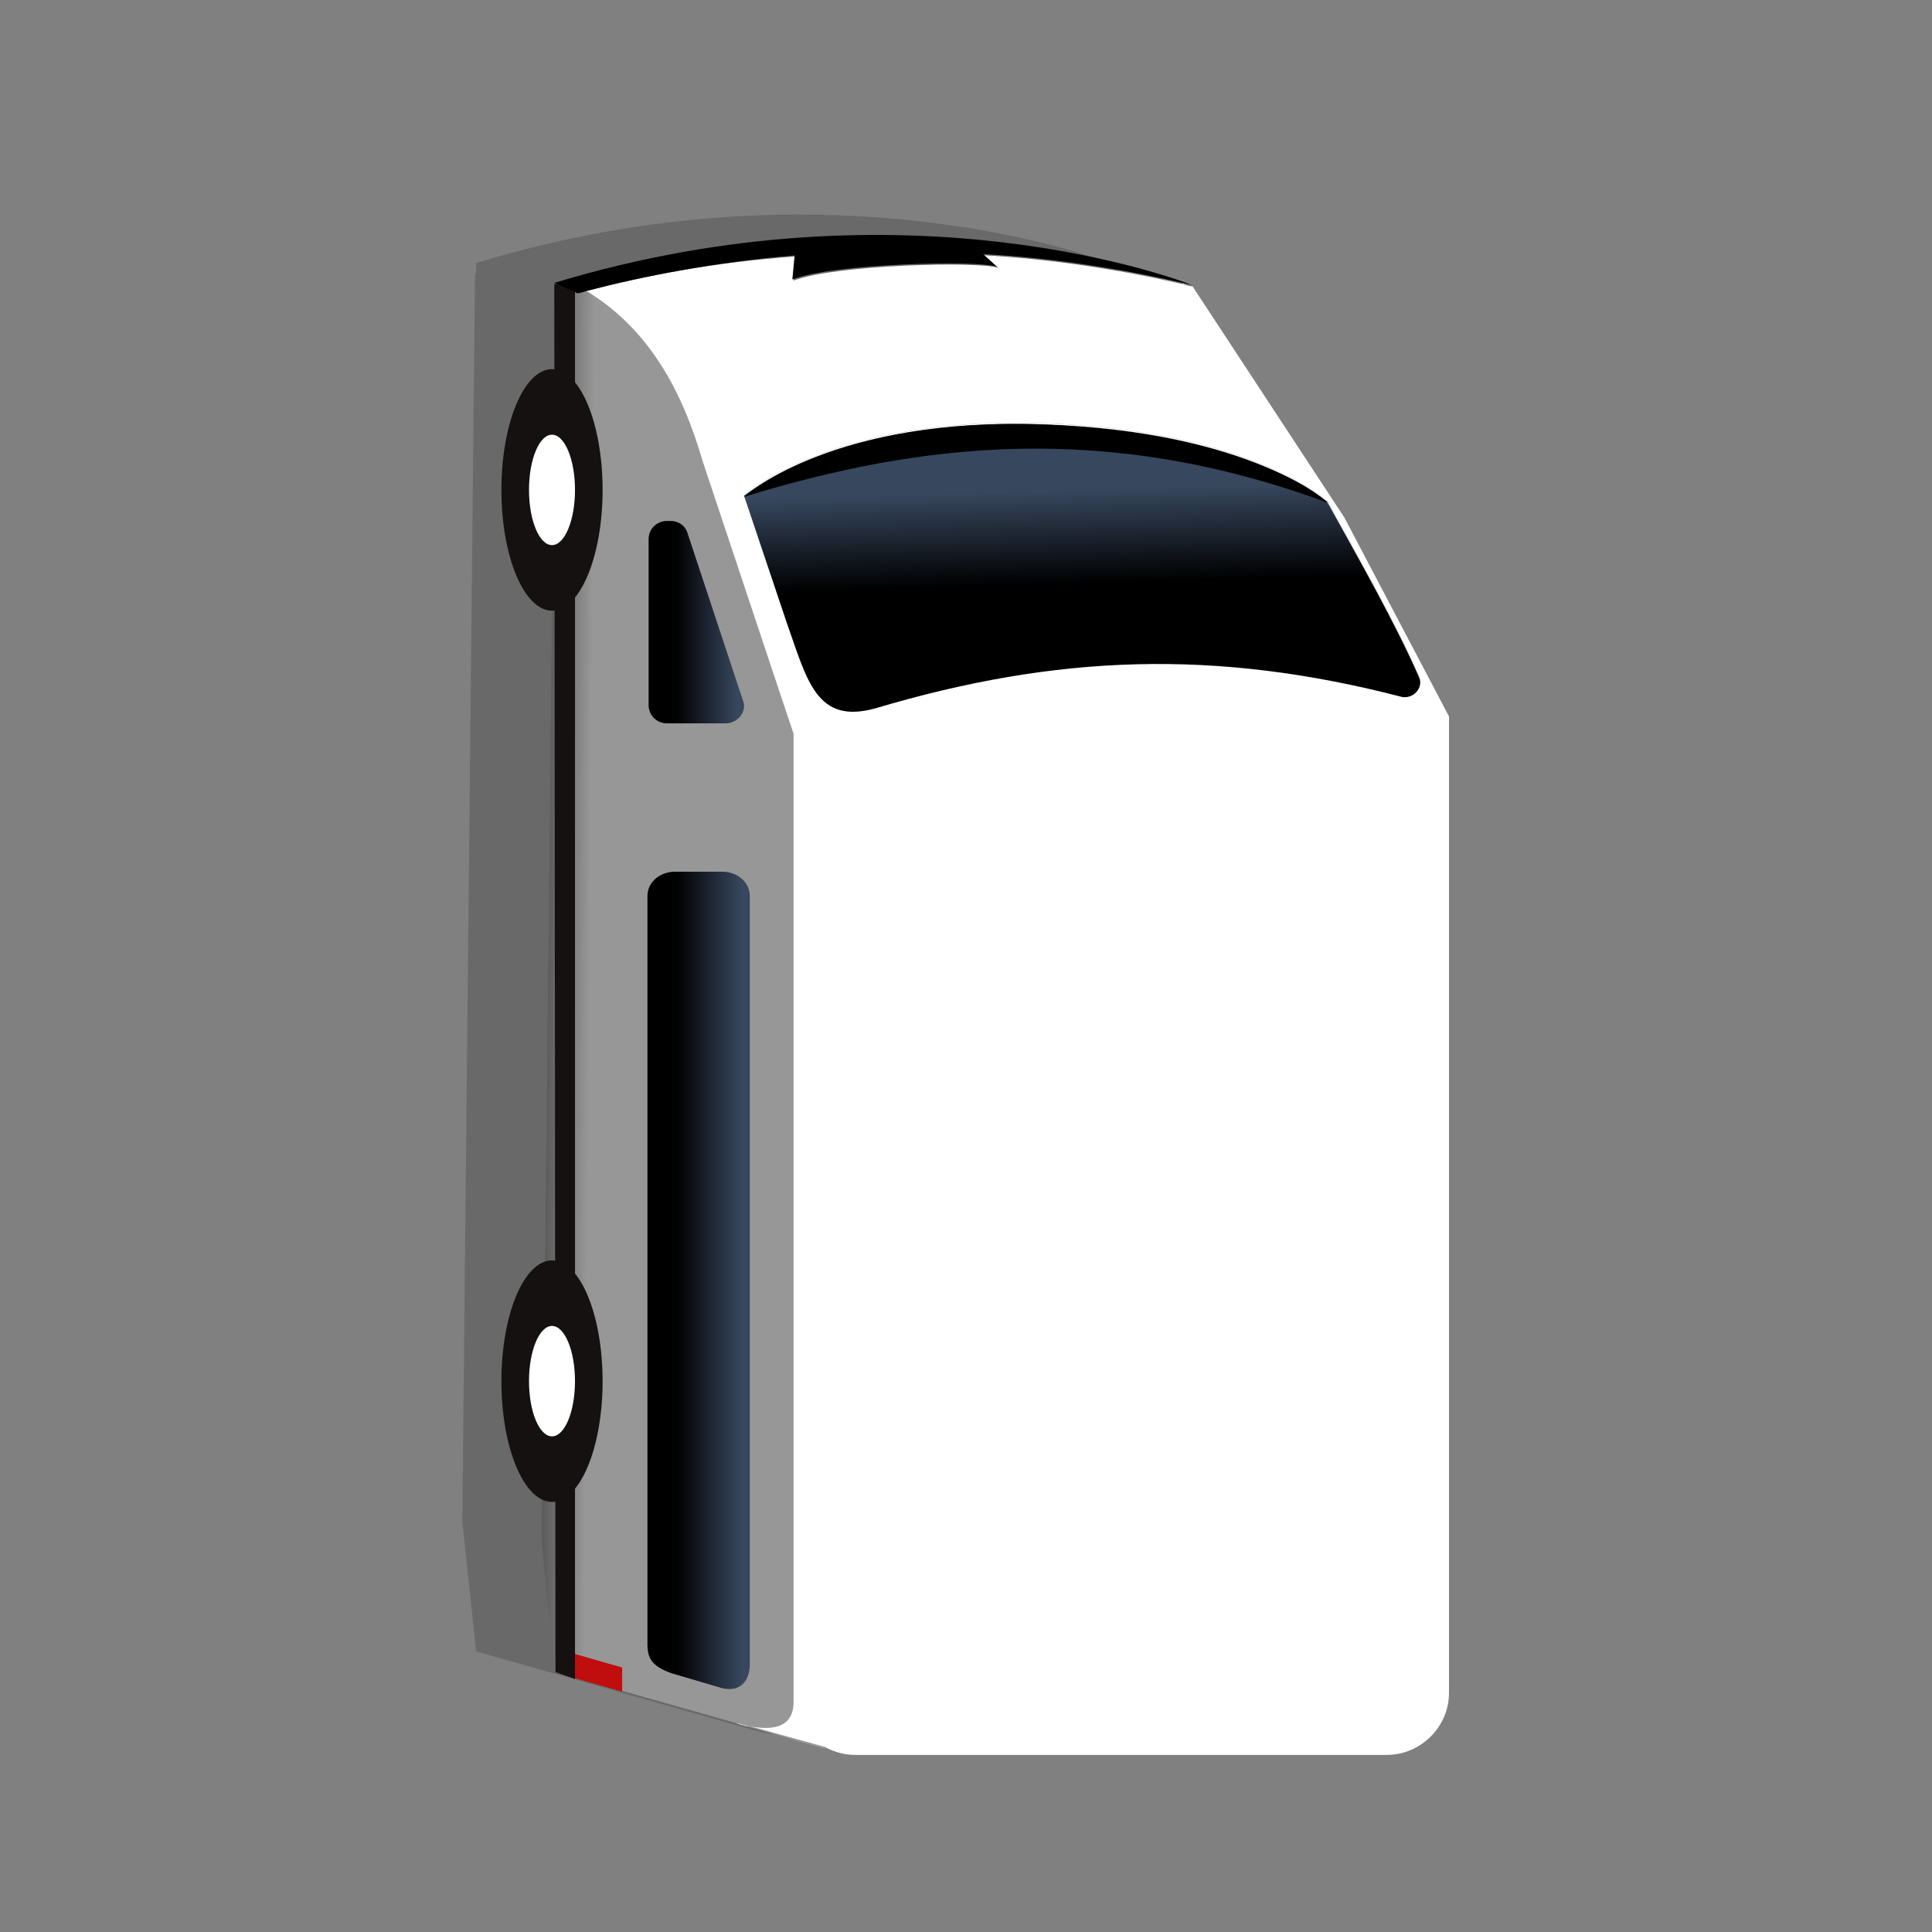 <?xml version="1.0" encoding="utf-8"?>
<!-- Generator: Adobe Illustrator 25.4.1, SVG Export Plug-In . SVG Version: 6.00 Build 0)  -->
<svg version="1.1" id="Layer_1" xmlns="http://www.w3.org/2000/svg" xmlns:xlink="http://www.w3.org/1999/xlink" x="0px" y="0px"
	 viewBox="0 0 168 168" style="enable-background:new 0 0 168 168;" xml:space="preserve">
<rect x="0" y="0" width="168" height="168" fill="#808080" stroke="none"/>
<style type="text/css">
	.st0{opacity:0.2;fill:#151110;enable-background:new    ;}
	.st1{fill:url(#SVGID_1_);}
	.st2{fill:#FFFFFF;}
	.st3{fill:#C00D0D;}
	.st4{fill:#151110;}
	.st5{fill:url(#SVGID_00000150085303411622399120000012777614136172836785_);}
	.st6{fill:url(#SVGID_00000007412283047514431720000007839345878471312015_);}
	.st7{fill:none;stroke:#A03394;stroke-width:9;stroke-miterlimit:10;}
	.st8{fill:url(#SVGID_00000126312299357330799170000000926469391821826731_);}
	.st9{fill:#F0F0F0;}
	.st10{fill:url(#SVGID_00000041294077799382199520000005668396528075717778_);}
	.st11{fill:url(#SVGID_00000094609896128740576300000016443099644190771585_);}
	.st12{fill:url(#SVGID_00000060015090397400425490000005834154972645094548_);}
	.st13{fill:url(#SVGID_00000005244292685045255750000012778827165162642060_);}
	.st14{fill:url(#SVGID_00000136381596460814612760000000957612484021739690_);}
	.st15{fill:url(#SVGID_00000063611635349533801930000016750545487488421307_);}
	.st16{fill:url(#SVGID_00000021821085016705814380000011069464358397225131_);}
	.st17{fill:url(#SVGID_00000114774530157712901560000009760433456403160502_);}
	.st18{fill:url(#SVGID_00000118365275056150056010000005768014492132539275_);}
	.st19{fill:url(#SVGID_00000065049242162871739570000015297681874844865425_);}
	.st20{fill:url(#SVGID_00000165954958256044909230000016224224368114325148_);}
	.st21{fill:url(#SVGID_00000071560350064826323540000012943565318117667763_);}
	.st22{fill:url(#SVGID_00000152960442300262620970000008623375517938349702_);}
	.st23{fill:url(#SVGID_00000109722421912290522940000014381172232750166150_);}
	.st24{fill:url(#SVGID_00000151504003077448358400000001038921668530122375_);}
	.st25{fill:url(#SVGID_00000141449002098520450670000009990312814234932101_);}
	.st26{fill:url(#SVGID_00000018916656920122274430000005410087350790115469_);}
	.st27{fill:url(#SVGID_00000120519020635151655900000005306165758401222830_);}
	.st28{fill:url(#SVGID_00000000192901955274877690000000220241780725710221_);}
	.st29{fill:url(#SVGID_00000086686070559815768160000003017716418316687797_);}
	.st30{fill:url(#SVGID_00000145756151715040193920000010704650344508502659_);}
	.st31{fill:url(#SVGID_00000117676306298006343010000010205733047441339308_);}
	.st32{fill:url(#SVGID_00000085951756100187048070000017312623814978236325_);}
	.st33{fill:url(#SVGID_00000165224806236685856130000001590564419222230661_);}
	.st34{fill:url(#SVGID_00000095334091686943983300000001552413908533095862_);}
	.st35{fill:url(#SVGID_00000040552640175151533980000008099358043342714527_);}
	.st36{fill:url(#SVGID_00000110457847336806080030000007042793988455704503_);}
	.st37{fill:url(#SVGID_00000155834289136250559670000013935088135349656201_);}
	.st38{fill:url(#SVGID_00000160871471171168578600000009369966421550844050_);}
	.st39{fill:url(#SVGID_00000178171057562632873470000007397240449362984123_);}
	.st40{fill:url(#SVGID_00000110469025396856257180000013747718682724734130_);}
	.st41{fill:url(#SVGID_00000004506875324284529130000017489902962887030146_);}
	.st42{fill:url(#SVGID_00000071558125771122918640000011806712046968409731_);}
	.st43{fill:url(#SVGID_00000057867448396205998750000000891799187825652867_);}
	.st44{fill:url(#SVGID_00000109016558726206145250000002599451560483558293_);}
	.st45{fill:url(#SVGID_00000069385002510608825460000016413476530063329930_);}
	.st46{fill:url(#SVGID_00000076571117286988516970000012615841023817813405_);}
	.st47{fill:url(#SVGID_00000023261947131257132170000004701298424023132071_);}
	.st48{fill:url(#SVGID_00000110466235397743884310000009874942404581281428_);}
	.st49{fill:url(#SVGID_00000105415781052151853670000013768190444888049546_);}
	.st50{fill:url(#SVGID_00000076579823961585328920000015966687538159910553_);}
	.st51{fill:url(#SVGID_00000145774061965708344220000000769145396805164967_);}
	.st52{fill:url(#SVGID_00000019668840282702366840000000961854107189507734_);}
	.st53{fill:url(#SVGID_00000007414570410129187720000009721209489504408707_);}
	.st54{fill:url(#SVGID_00000084518756068868436240000017075129633919840413_);}
	.st55{fill:url(#SVGID_00000181045929358900202400000009722484325543414969_);}
	.st56{fill:url(#SVGID_00000131326624259186631860000005412377842245779635_);}
	.st57{fill:url(#SVGID_00000034091568678905329590000002228424164041891732_);}
	.st58{fill:url(#SVGID_00000183963440917239784190000010014608896317530808_);}
	.st59{fill:url(#SVGID_00000131356595073893748700000013687119098035329963_);}
	.st60{fill:url(#SVGID_00000098916554620398125270000014167715551289993386_);}
	.st61{fill:url(#SVGID_00000089541498538233641530000006696472639181250992_);}
	.st62{fill:url(#SVGID_00000129895079343569966900000008972411106561388468_);}
	.st63{fill:url(#SVGID_00000018915884843628502900000000195559478982978453_);}
	.st64{fill:url(#SVGID_00000080197919542150647430000004211582476796241046_);}
	.st65{fill:url(#SVGID_00000005260648306731109110000017031921668836408469_);}
	.st66{fill:url(#SVGID_00000033360094539829121190000006462948083252843682_);}
	.st67{fill:url(#SVGID_00000057119377518477613180000003033794708027215759_);}
	.st68{fill:url(#SVGID_00000160158876652646618530000017977366419006099873_);}
	.st69{fill:url(#SVGID_00000032618783944537658260000013998880244887685776_);}
	.st70{fill:url(#SVGID_00000006680091509867231800000001510952972644819608_);}
	.st71{fill:url(#SVGID_00000172441304645252761940000003021821981175590017_);}
	.st72{fill:url(#SVGID_00000124875141491788588920000002163676435507477128_);}
	.st73{fill:url(#SVGID_00000153678283410543108880000015050848481483833236_);}
	.st74{fill:url(#SVGID_00000175320384632481861610000010307396186714120327_);}
	.st75{fill:url(#SVGID_00000133520182317215131900000002795774466913187494_);}
	.st76{fill:url(#SVGID_00000109027902965991334520000006330599239762428049_);}
	.st77{fill:url(#SVGID_00000154416021681823112990000013908722474416152737_);}
	.st78{fill:url(#SVGID_00000096050471262119712000000001951845138434958753_);}
	.st79{fill:url(#SVGID_00000148632318096828183740000010348657984395215494_);}
	.st80{fill:url(#SVGID_00000000915732911058097350000000859543822498842769_);}
	.st81{fill:url(#SVGID_00000065795706391114346890000006799000699326637759_);}
	.st82{fill:url(#SVGID_00000147219953814635745650000008899320779968939396_);}
	.st83{fill:url(#SVGID_00000010286615299644926840000007748480483125730478_);}
	.st84{fill:url(#SVGID_00000092441320643320839210000014836986217042208396_);}
	.st85{fill:url(#SVGID_00000044883432585718551910000003010722504788173966_);}
	.st86{fill:url(#SVGID_00000049192493996646193000000014585067716768078513_);}
	.st87{fill:url(#SVGID_00000032610153102614563850000001592313725374406574_);}
	.st88{fill:url(#SVGID_00000127739831983811627350000005689991285350494875_);}
	.st89{fill:url(#SVGID_00000013188395942624560030000009670724714888950181_);}
	.st90{fill:url(#SVGID_00000036964399922840932120000003981494217588675209_);}
	.st91{fill:url(#SVGID_00000173134243506886135510000014790276420919378312_);}
	.st92{fill:url(#SVGID_00000067920749598843830730000014040171059945227666_);}
	.st93{fill:url(#SVGID_00000115503372942693976270000005699361434445958031_);}
	.st94{fill:url(#SVGID_00000152968643623456153240000015430629285488343964_);}
	.st95{fill:url(#SVGID_00000031186305827837195440000013896802472030944413_);}
	.st96{fill:url(#SVGID_00000076578309752456726050000001657487773381654924_);}
	.st97{fill:url(#SVGID_00000055688165224672520850000015043299317577402544_);}
	.st98{fill:url(#SVGID_00000108283015825471867040000002111090829054894262_);}
	.st99{fill:url(#SVGID_00000139261294643583855620000003197135933541283488_);}
	.st100{fill:url(#SVGID_00000087380142576752736340000012661768004206877601_);}
	.st101{fill:url(#SVGID_00000013896394258982325710000002586479035231910018_);}
	.st102{fill:url(#SVGID_00000167373447620244760330000008197778087380857483_);}
	.st103{fill:url(#SVGID_00000152264342184125815520000018265848035803109780_);}
	.st104{fill:url(#SVGID_00000173128406618359053550000018035739376337221034_);}
	.st105{fill:url(#SVGID_00000146499182789619956270000008384851102346531234_);}
	.st106{fill:url(#SVGID_00000144327831920521207290000002360636504052191155_);}
	.st107{fill:url(#SVGID_00000069366780941338177780000004120099808717970324_);}
	.st108{fill:url(#SVGID_00000029742538791417726400000007856065608942782133_);}
	.st109{fill:url(#SVGID_00000045609236407882985120000002017384066845642660_);}
	.st110{fill:url(#SVGID_00000118384651060815006960000008780380850543550654_);}
	.st111{fill:url(#SVGID_00000026869232135365065760000004806862144342055613_);}
	.st112{fill:url(#SVGID_00000039854268380292151590000008432192340066808215_);}
	.st113{fill:url(#SVGID_00000135679478820832409890000006405393584118502069_);}
	.st114{fill:url(#SVGID_00000166660974866924272580000007823077535598715543_);}
	.st115{fill:url(#SVGID_00000105403071472522516730000006471000567302879152_);}
	.st116{fill:url(#SVGID_00000152946939566345038700000007253453036516144315_);}
	.st117{fill:url(#SVGID_00000094612990352237763760000012217883785980121480_);}
	.st118{fill:url(#SVGID_00000168083195108631343230000001117617756413455269_);}
	.st119{fill:url(#SVGID_00000111901450915708332100000007521251590691795366_);}
	.st120{fill:url(#SVGID_00000097476443592539788550000015249221515122986652_);}
	.st121{fill:url(#SVGID_00000026847128297504343880000009253438550404845238_);}
	.st122{fill:url(#SVGID_00000055696540515951303630000001211903233683266208_);}
	.st123{fill:url(#SVGID_00000130648204464839147900000011628208659605086853_);}
	.st124{fill:url(#SVGID_00000014611993727503789240000014058837265611699882_);}
	.st125{fill:url(#SVGID_00000120548234911785720890000000964391010202951049_);}
	.st126{fill:url(#SVGID_00000032608644321309155860000016459847695216500901_);}
	.st127{fill:url(#SVGID_00000038400001690266867250000001699589831984676755_);}
	.st128{fill:url(#SVGID_00000037693657828751881590000001994321882613481108_);}
	.st129{fill:url(#SVGID_00000121968200270874604330000015530701144972012163_);}
	.st130{fill:url(#SVGID_00000113315224089341527940000010522028230949225910_);}
	.st131{fill:url(#SVGID_00000089566318981356556920000000469241990869266107_);}
	.st132{fill:url(#SVGID_00000059310364828376226960000014563491692333470884_);}
	.st133{fill:url(#SVGID_00000047061284911120242780000012358495761920130708_);}
	.st134{fill:url(#SVGID_00000137847291153744264530000000424093323066223262_);}
	.st135{fill:url(#SVGID_00000104696308136732654930000004678302184962590653_);}
	.st136{fill:url(#SVGID_00000182488978540106961180000015290296517925232300_);}
	.st137{fill:url(#SVGID_00000027575734986099450620000017408306620253833344_);}
	.st138{fill:url(#SVGID_00000139279734120784193460000001764274293627235728_);}
	.st139{fill:url(#SVGID_00000158746378585684189680000011899699281126878599_);}
	.st140{fill:url(#SVGID_00000022520473675444899450000016544557855504671143_);}
	.st141{fill:url(#SVGID_00000026153892733965013060000013207675963239552684_);}
	.st142{fill:url(#SVGID_00000004514596204676504990000008870894647625773753_);}
	.st143{fill:url(#SVGID_00000117637730960730109580000013032445907861786011_);}
	.st144{fill:url(#SVGID_00000008109959764521015920000014766585077601975224_);}
	.st145{fill:url(#SVGID_00000110454960346582906660000003411893869614527147_);}
	.st146{fill:url(#SVGID_00000083805747407844151030000016393439598599819185_);}
	.st147{fill:url(#SVGID_00000028291462106661633300000005031754685047943359_);}
	.st148{fill:url(#SVGID_00000061460705875226589300000011605360638841392541_);}
	.st149{fill:url(#SVGID_00000005245605650385714460000009101079778839019408_);}
</style>
<g>
	<path class="st0" d="M67.6,150.8c-0.5,0-1-0.1-1.5-0.2l0,0l-24.7-7l-1.2-11.3l1.1-108.1c0-0.2,0-0.4,0.1-0.5v-0.8h-0.1
		C72.7,13.3,96.9,23,96.9,23c-0.3-0.1-0.6-0.1-0.9-0.2c0.3,0.1,0.6,0.1,0.9,0.2l13.2,20.1l9.1,17.3v6.7v2.6v75.7
		c0,3-2.4,5.4-5.4,5.4L67.6,150.8L67.6,150.8z"/>
	
		<linearGradient id="SVGID_1_" gradientUnits="userSpaceOnUse" x1="85.632" y1="121.183" x2="85.91" y2="86.11" gradientTransform="matrix(6.123234e-17 1 -1 6.123234e-17 168.765 2.635)">
		<stop  offset="0" style="stop-color:#5C5C5C"/>
		<stop  offset="0.104" style="stop-color:#979797"/>
	</linearGradient>
	<path class="st1" d="M71.8,152.1l-6.9-2c-0.1,0-0.2-0.1-0.4-0.1l-0.3-0.1c-0.1,0-0.2-0.1-0.2-0.1l-0.1,0l-9.9-2.8l-4.1-1.2
		l-0.8-0.2l-0.9-0.3L47.1,134l0-3.6l0.1-5.9c0,0,0,0,0,0l0.1-8.9l0.1-5.9l0.6-56.6l0.1-5.7l0.1-9.6l0.1-5.7l0.1-6.2v0
		c0-0.4,0.2-0.8,0.5-1c0.1-0.1,0.2-0.2,0.3-0.2c0.2,0,0.3-0.1,0.5-0.1c0.1,0,0.2,0,0.3,0c0,0,0.1,0,0.1,0c0,0,0,0,0,0
		c0.1,0,0.1,0,0.2,0.1c0.3,0.2,0.5,0.3,0.8,0.5c5.4,3.3,8.3,8.6,10.1,14.8L69,63.8v8.5v75c0,0.1,0,0.2,0,0.3v0c0,0.1,0,0.2,0,0.4
		c0,2.5-2.3,2.4-3.8,2.1l6.5,1.8C71.7,152,71.8,152.1,71.8,152.1z"/>
	<g>
		<path class="st2" d="M86.8,23.3l-0.1-0.1C86.7,23.2,86.8,23.3,86.8,23.3z"/>
		<path class="st2" d="M68.4,54.1l-3.7-11c0,0,0,0,0,0c0.4-0.4,8-6.9,25.9-6.3c18.4,0.6,25,6.9,25,6.9c-0.1,0-0.1,0-0.2-0.1
			c0,0,0,0,0.1,0.1c2.6,4.7,5.9,10.5,7.9,15.1c0.4,0.9-0.5,1.9-1.5,1.7c-16.2-4.2-30-3.7-45.8,1C71,63,70.2,59.2,68.4,54.1z"/>
		<polygon class="st3" points="54.1,147.1 49.2,145.7 49.2,143.6 54.1,145 		"/>
		<polygon class="st4" points="50,146 50,24.7 48.2,24.7 48.3,145.4 		"/>
		<ellipse class="st4" cx="48" cy="42.6" rx="4.4" ry="10.5"/>
		<ellipse class="st2" cx="48" cy="42.6" rx="2" ry="4.8"/>
		<ellipse class="st4" cx="48" cy="120.1" rx="4.4" ry="10.5"/>
		<ellipse class="st2" cx="48" cy="120.1" rx="2" ry="4.8"/>
		
			<linearGradient id="SVGID_00000150068646574818403470000000511077262804576184_" gradientUnits="userSpaceOnUse" x1="108.722" y1="704.538" x2="108.722" y2="696.286" gradientTransform="matrix(6.123234e-17 1 -1 6.123234e-17 760.765 2.635)">
			<stop  offset="0.311" style="stop-color:#000000"/>
			<stop  offset="1" style="stop-color:#37475E"/>
		</linearGradient>
		<path style="fill:url(#SVGID_00000150068646574818403470000000511077262804576184_);" d="M62.8,75.8h-4.1c-1.3,0-2.4,0.9-2.4,2.1
			V143c0,1.2,0.4,1.9,2.1,2.5l4.4,1.3c1.8,0.4,2.4-0.9,2.4-2.1V77.9C65.2,76.7,64.1,75.8,62.8,75.8z"/>
		<path class="st2" d="M126,147.2V62.3L116.9,45l-13.2-20.1c0,0,0,0,0,0c-0.3,0-0.6-0.1-0.8-0.2c-0.1,0-0.1,0-0.1,0
			c-6.1-1.4-11.8-2.2-17.2-2.5l0.1,0.1l1.1,1c0.1,0,0.1,0.1,0.1,0.1l-0.1-0.1c-1.5-0.6-14.2-0.3-17.8,1.1l0.2-2.1
			C62.1,22.8,56,24,51,25.3c5.4,3.3,8.3,8.6,10.1,14.8L69,63.8v83.5c0,0.1,0,0.2,0,0.3v0c0,0.1,0,0.2,0,0.4c0,2.5-2.3,2.4-3.8,2.1
			l6.5,1.8c0.1,0,0.1,0.1,0.2,0.1c0.8,0.4,1.6,0.6,2.5,0.6h46.2C123.5,152.6,126,150.2,126,147.2z M68.4,54.1l-3.7-11c0,0,0,0,0,0
			c0.4-0.4,8-6.9,25.9-6.3c18.4,0.6,25,6.9,25,6.9c-0.1,0-0.1,0-0.2-0.1c0,0,0,0,0.1,0.1c2.6,4.7,5.9,10.5,7.9,15.1
			c0.4,0.9-0.5,1.9-1.5,1.7c-16.2-4.2-30-3.7-45.8,1C71,63,70.2,59.2,68.4,54.1z"/>
		
			<linearGradient id="SVGID_00000159443484942568875400000015242427809650573228_" gradientUnits="userSpaceOnUse" x1="51.74" y1="74.611" x2="39.959" y2="74.945" gradientTransform="matrix(6.123234e-17 1 -1 6.123234e-17 168.765 2.635)">
			<stop  offset="0.311" style="stop-color:#000000"/>
			<stop  offset="1" style="stop-color:#37475E"/>
		</linearGradient>
		<path style="fill:url(#SVGID_00000159443484942568875400000015242427809650573228_);" d="M68.4,54.1l-3.7-11c0,0,0,0,0,0
			c15.1-10.9,44.4-5.4,50.7,0.6c0,0,0,0,0.1,0.1c2.6,4.7,5.9,10.5,7.9,15.1c0.4,0.9-0.5,1.9-1.5,1.7c-16.2-4.2-30-3.7-45.8,1
			C71,63,70.2,59.2,68.4,54.1z"/>
		
			<linearGradient id="SVGID_00000018930425789400410570000003120254752236118446_" gradientUnits="userSpaceOnUse" x1="51.486" y1="704.369" x2="51.486" y2="696.68" gradientTransform="matrix(6.123234e-17 1 -1 6.123234e-17 760.765 2.635)">
			<stop  offset="0.311" style="stop-color:#000000"/>
			<stop  offset="1" style="stop-color:#37475E"/>
		</linearGradient>
		<path style="fill:url(#SVGID_00000018930425789400410570000003120254752236118446_);" d="M63.1,62.9H58c-0.9,0-1.6-0.7-1.6-1.6
			V46.9c0-0.9,0.7-1.6,1.6-1.6h0.3c0.7,0,1.3,0.4,1.5,1.1l4.8,14.5C65,61.8,64.2,62.9,63.1,62.9z"/>
		<path d="M115.4,43.7c-19.2-7.1-35.4-5.2-50.7-0.5c0,0,0,0,0,0c0.4-0.4,8-6.9,25.9-6.3c18.4,0.6,25,6.9,25,6.9
			C115.5,43.7,115.5,43.7,115.4,43.7z"/>
		<path d="M50.2,25.5L50,25.4l-0.9-0.4l-0.4-0.2l-0.5-0.2c30.7-9.3,54.5-0.2,55.5,0.2c-0.3-0.1-0.6-0.1-0.8-0.2c-0.1,0-0.1,0-0.1,0
			c-6.1-1.4-11.8-2.2-17.2-2.5c-5.9-0.4-11.4-0.3-16.4,0.1C62.1,22.8,56,24,51,25.3C50.7,25.4,50.4,25.5,50.2,25.5z"/>
		<path d="M86.8,23.3l-0.1-0.1C86.7,23.2,86.8,23.3,86.8,23.3z"/>
		<path d="M68.9,24.3l0.2-2.1l0-0.4l0-0.2h15.9l0.2,0.2l0.3,0.3l0.1,0.1l1.1,1C85.2,22.6,72.4,22.9,68.9,24.3z"/>
		<path class="st9" d="M64,149.8L64,149.8C64,149.8,64,149.8,64,149.8C64,149.8,64,149.8,64,149.8z"/>
		<path class="st9" d="M65.1,150.1c-0.1,0-0.1,0-0.2,0c-0.1,0-0.2-0.1-0.4-0.1l-0.3-0.1c-0.1,0-0.2-0.1-0.2-0.1c0,0,0,0-0.1,0
			L65.1,150.1z"/>
	</g>
</g>
</svg>
